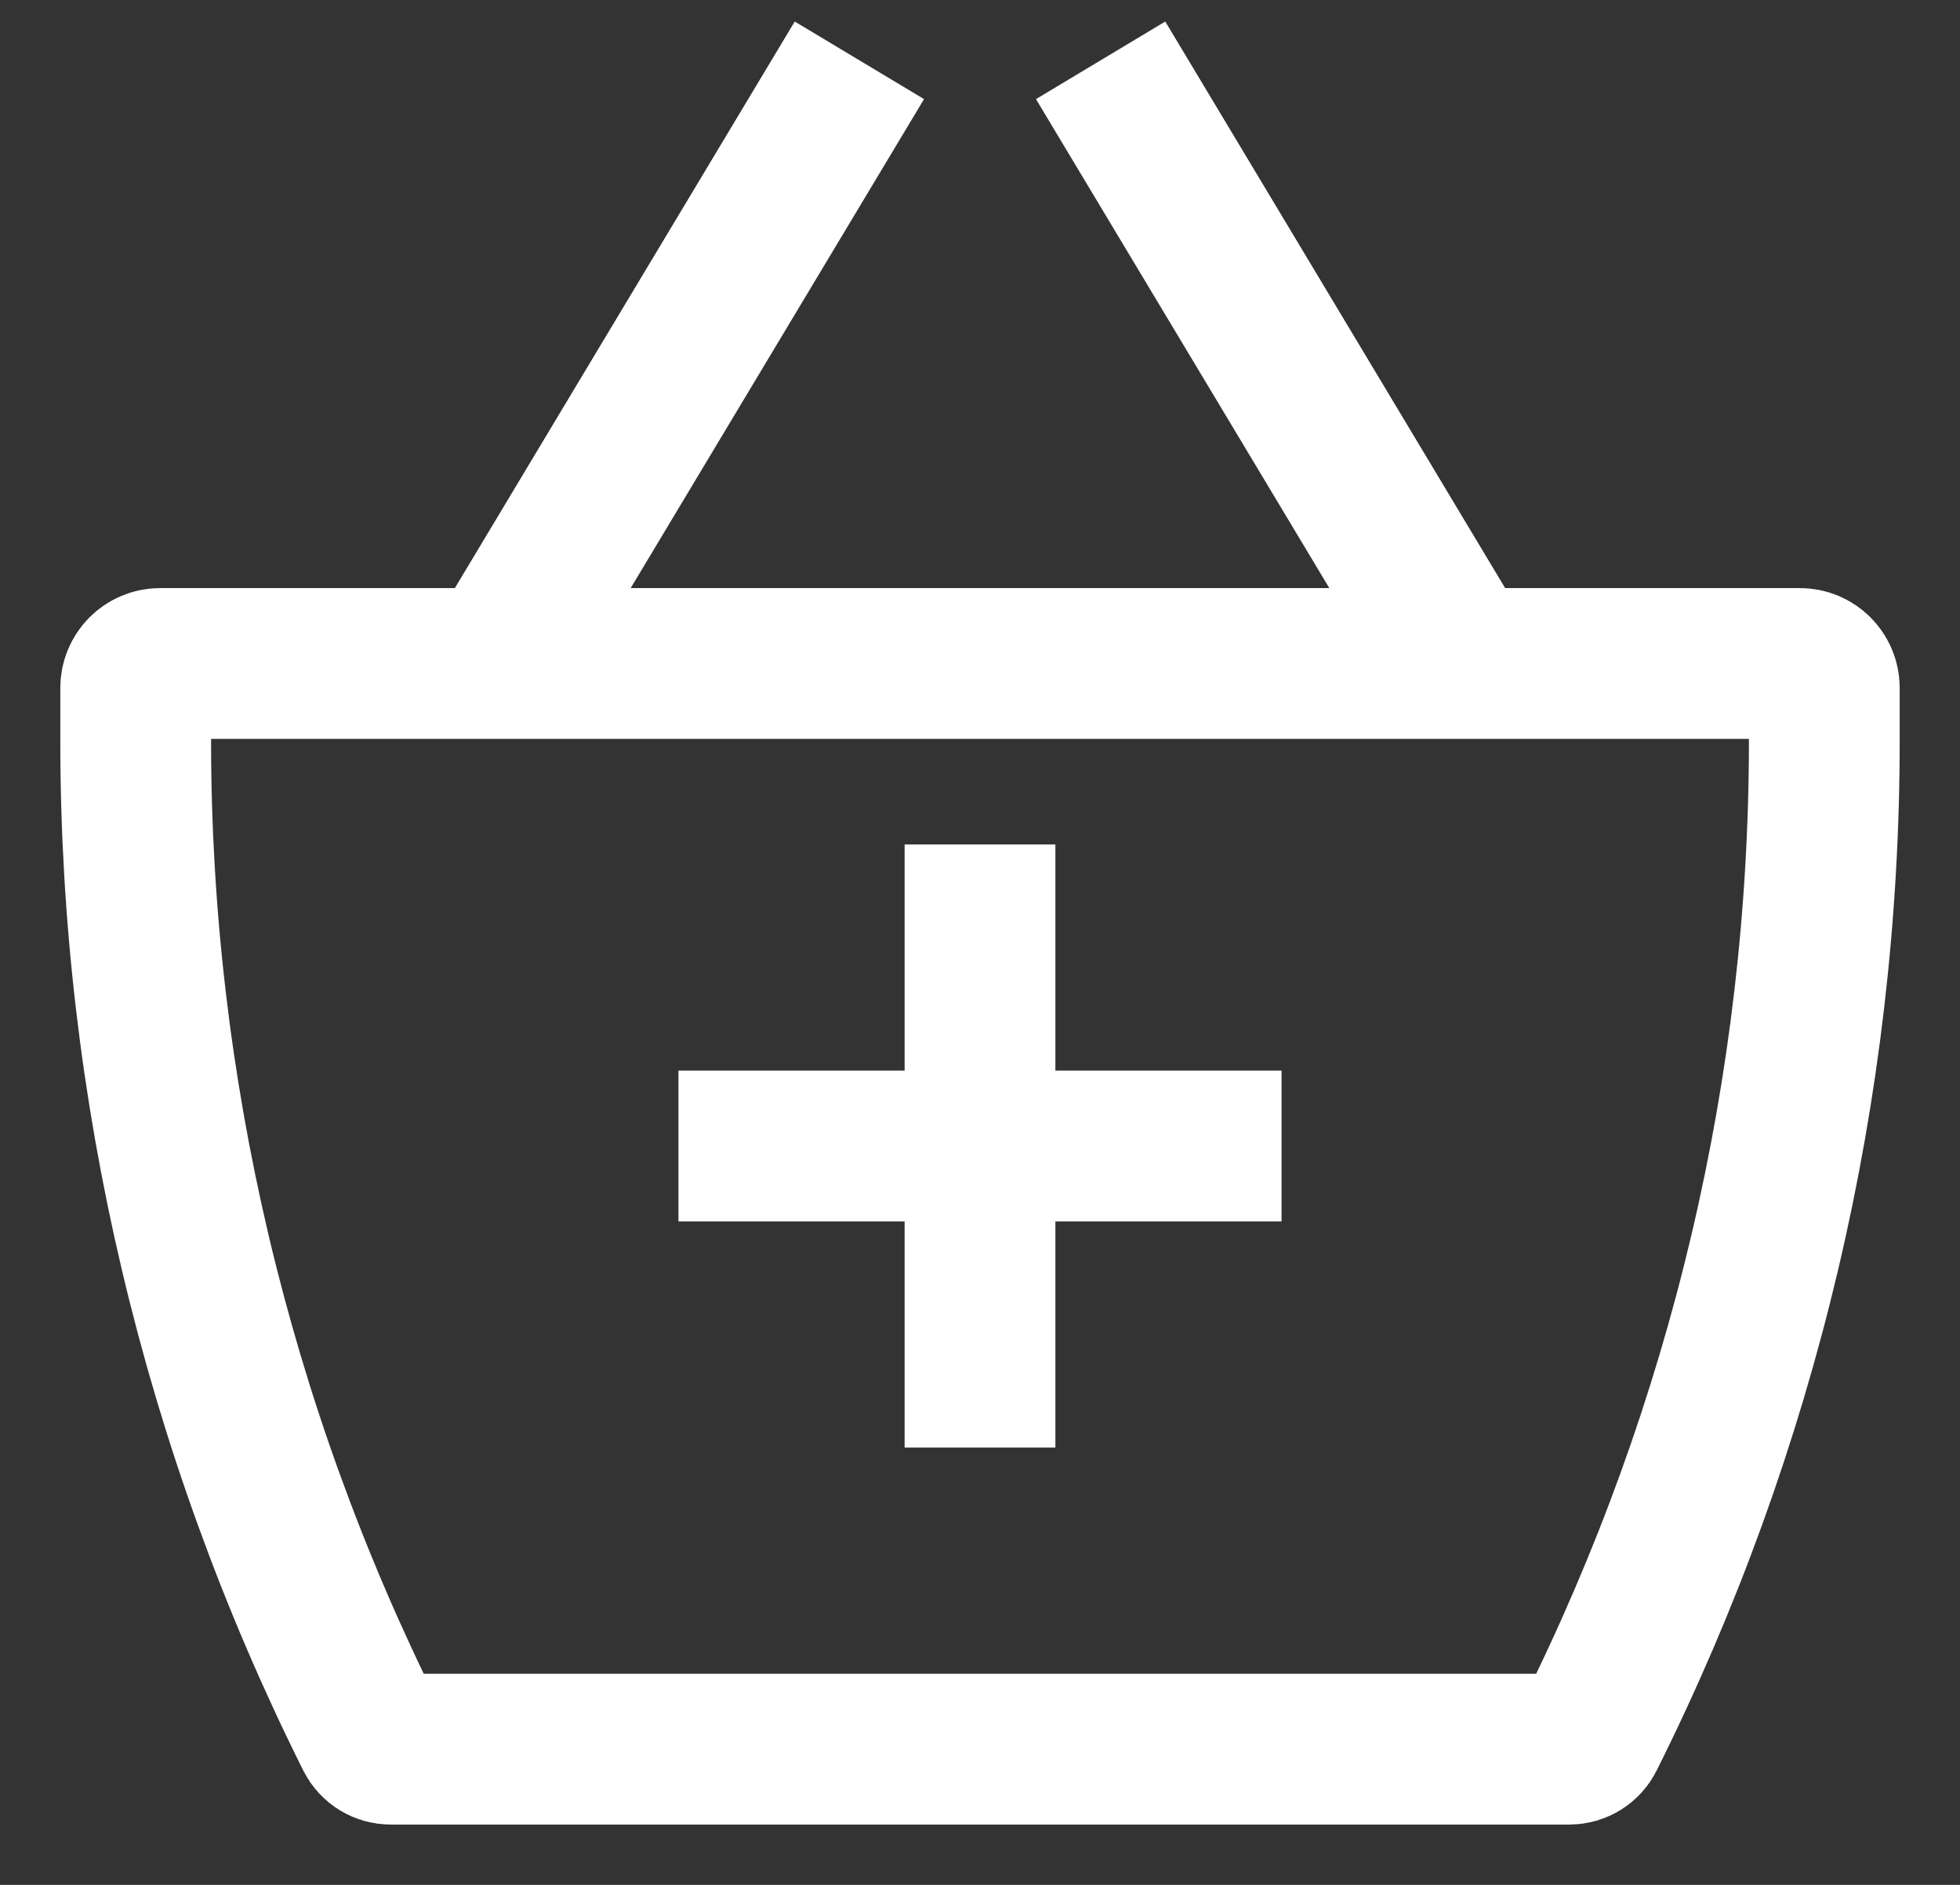 <svg width="26" height="25" viewBox="0 0 26 25" fill="none" xmlns="http://www.w3.org/2000/svg">
<rect x="0" y="0" width="26" height="25" fill="#333333" stroke="none"/>
<path d="M6.6 8.8L11.4 0.8M14.6 0.8L19.4 8.8M13 11.2V19.2M9 15.2H17M2.125 8.8H23.875C24.054 8.8 24.2 8.945 24.2 9.125V9.827C24.2 14.412 23.132 18.935 21.081 23.037C21.031 23.137 20.929 23.2 20.817 23.2H5.182C5.07 23.2 4.968 23.137 4.918 23.037C2.867 18.935 1.8 14.412 1.8 9.827V9.125C1.8 8.945 1.945 8.8 2.125 8.8Z" stroke="white" stroke-width="2"/>
</svg>
